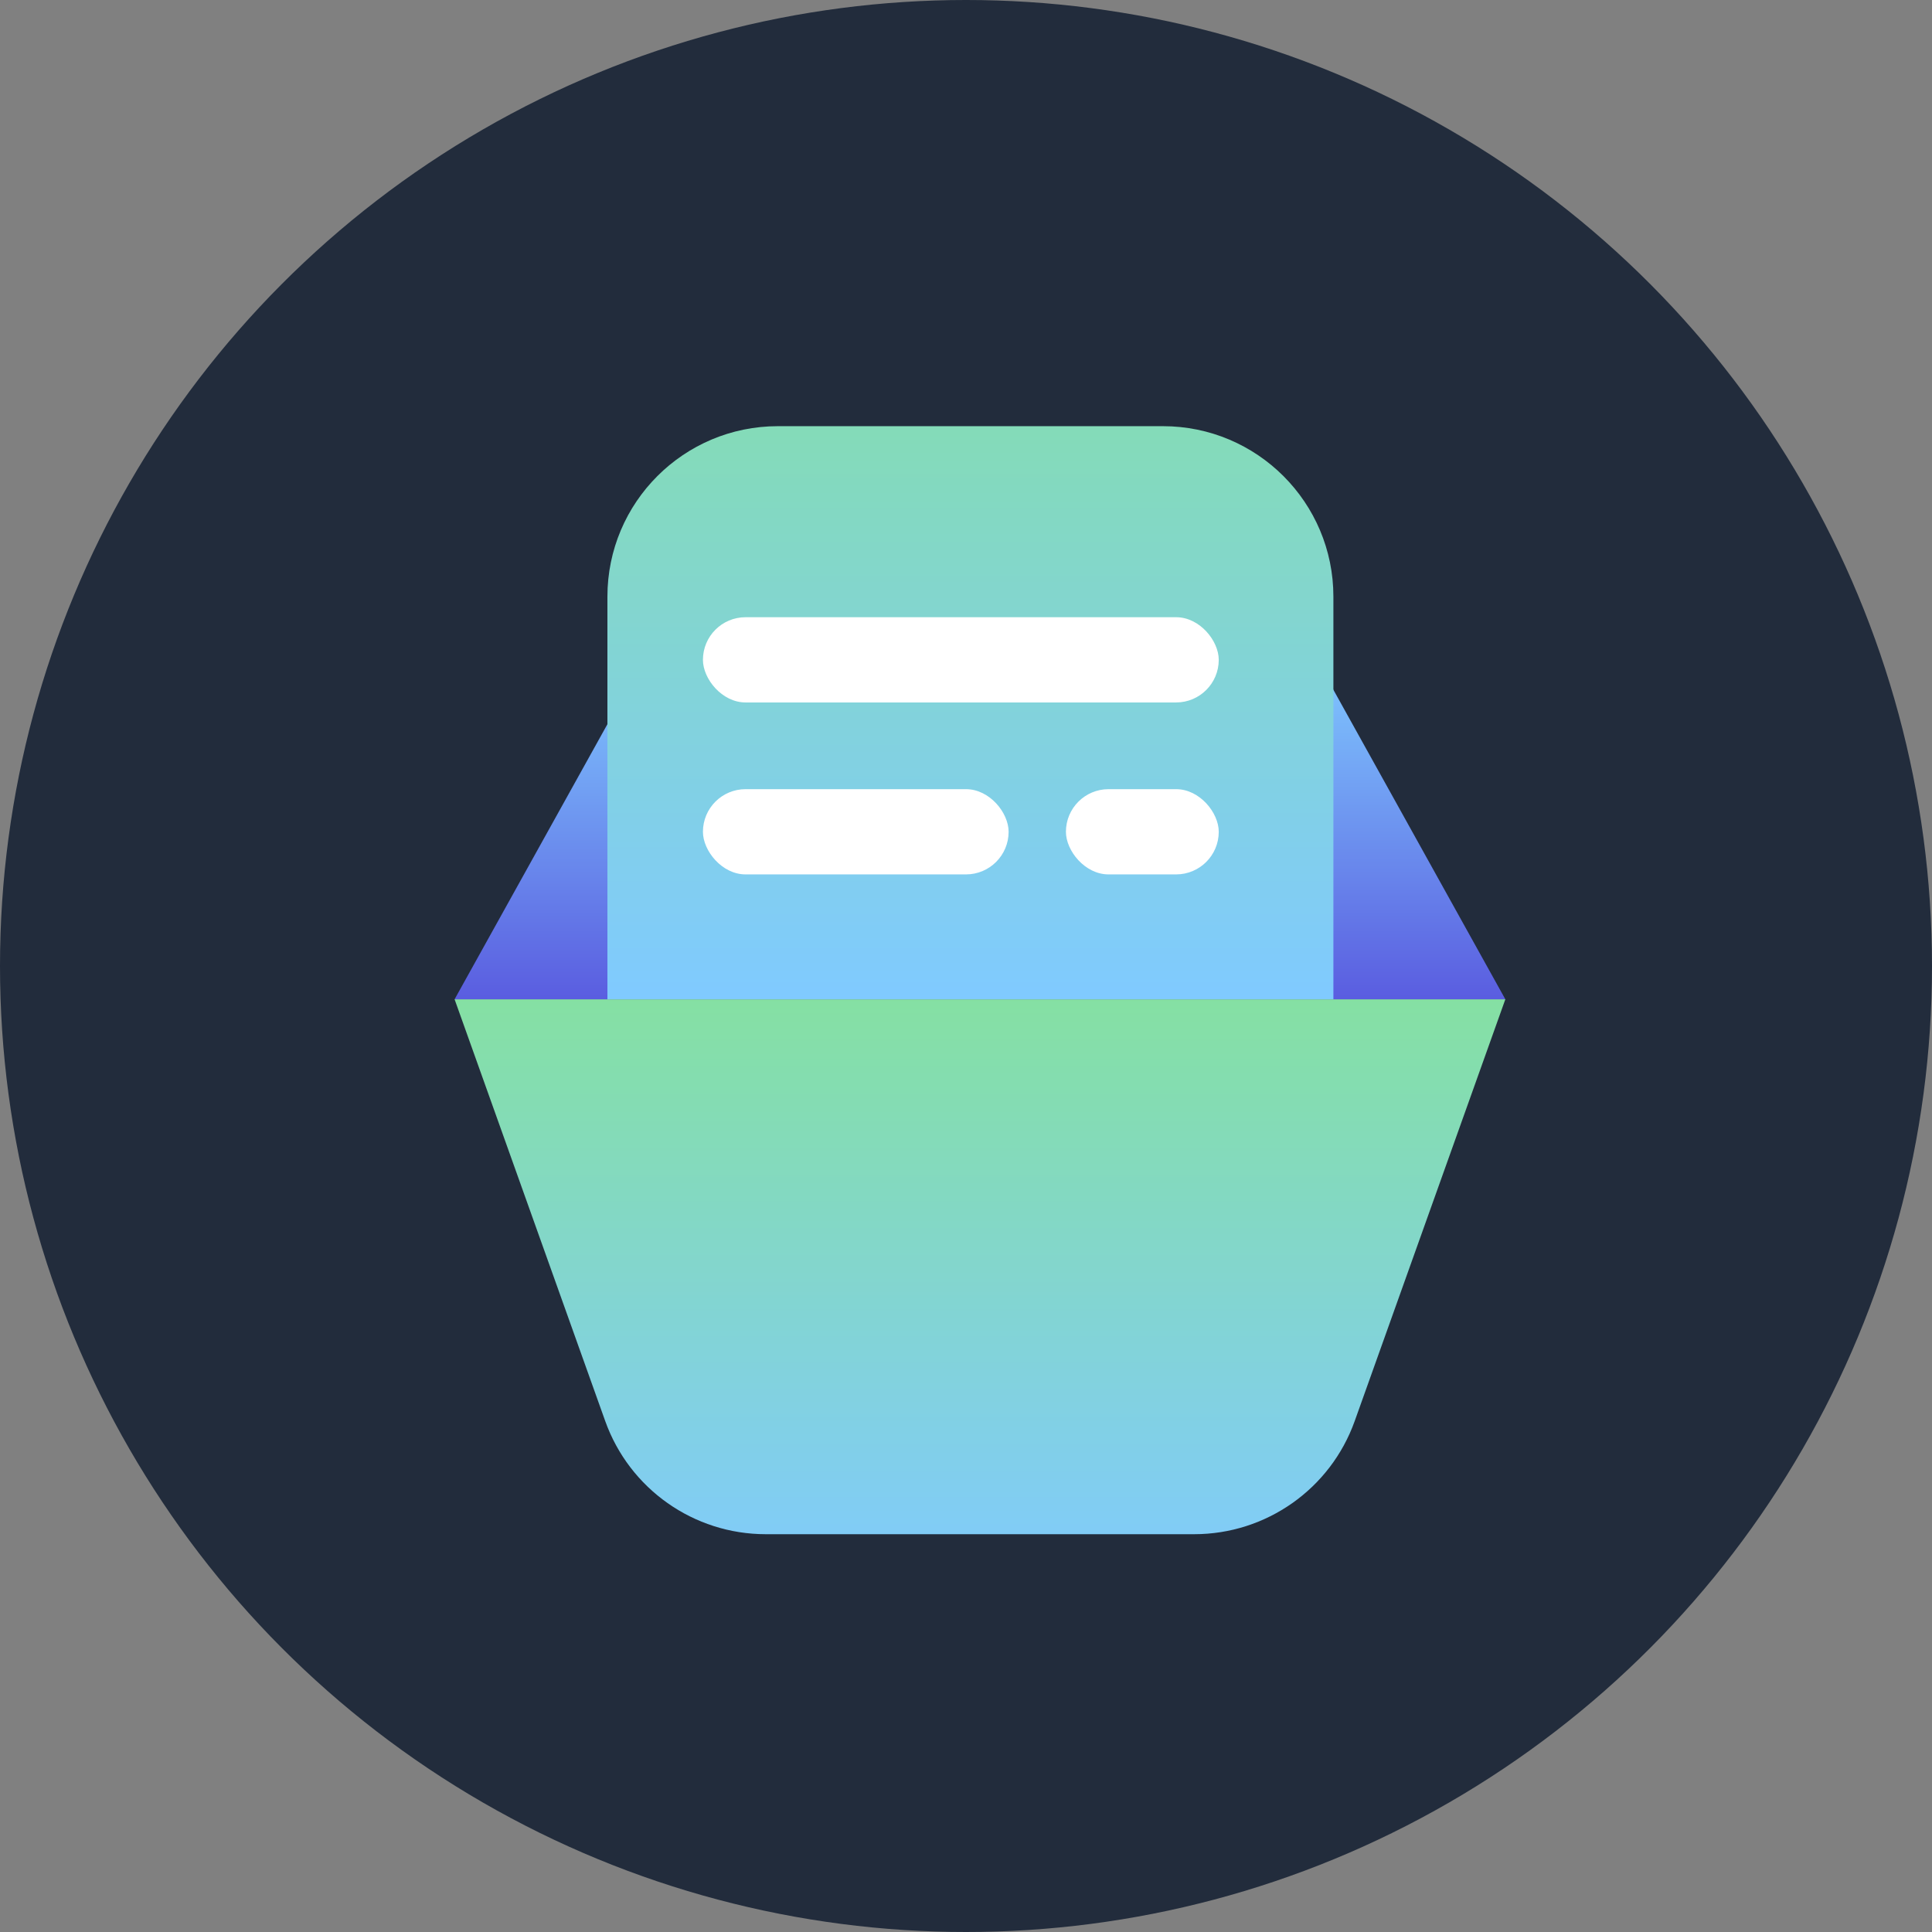 <svg width="68" height="68" viewBox="0 0 68 68" fill="none" xmlns="http://www.w3.org/2000/svg">
<rect x="0" y="0" width="68" height="68" fill="#808080" stroke="none"/>
<g id="Group 632874">
<circle id="Ellipse 2" cx="34" cy="34" r="34" fill="#222C3C"/>
<g id="Group 632873">
<path id="Rectangle 72" d="M16 35.172H52.983L47.681 50.017C46.828 52.406 44.566 53.999 42.03 53.999H26.953C24.417 53.999 22.155 52.406 21.302 50.017L16 35.172Z" fill="url(#paint0_linear_1268_23451)"/>
<path id="Rectangle 73" d="M16 35.172H52.983L46.259 23.068H22.724L16 35.172Z" fill="url(#paint1_linear_1268_23451)"/>
<path id="Rectangle 74" d="M21.379 21C21.379 17.686 24.066 15 27.379 15H40.931C44.245 15 46.931 17.686 46.931 21V35.172H21.379V21Z" fill="url(#paint2_linear_1268_23451)"/>
<rect id="Rectangle 75" x="24.741" y="21.724" width="18.155" height="3" rx="1.5" fill="white"/>
<rect id="Rectangle 76" x="24.741" y="27.776" width="10.759" height="3" rx="1.5" fill="white"/>
<rect id="Rectangle 77" x="37.517" y="27.776" width="5.379" height="3" rx="1.5" fill="white"/>
</g>
</g>
<defs>
<linearGradient id="paint0_linear_1268_23451" x1="34.491" y1="35.172" x2="34.491" y2="56.017" gradientUnits="userSpaceOnUse">
<stop stop-color="#85E0A3"/>
<stop offset="1" stop-color="#80CAFF"/>
</linearGradient>
<linearGradient id="paint1_linear_1268_23451" x1="34.491" y1="35.172" x2="34.491" y2="23.068" gradientUnits="userSpaceOnUse">
<stop stop-color="#5A5DE0"/>
<stop offset="1" stop-color="#80CAFF"/>
</linearGradient>
<linearGradient id="paint2_linear_1268_23451" x1="34.155" y1="8.948" x2="34.155" y2="35.172" gradientUnits="userSpaceOnUse">
<stop stop-color="#85E0A3"/>
<stop offset="1" stop-color="#80CAFF"/>
</linearGradient>
</defs>
</svg>
